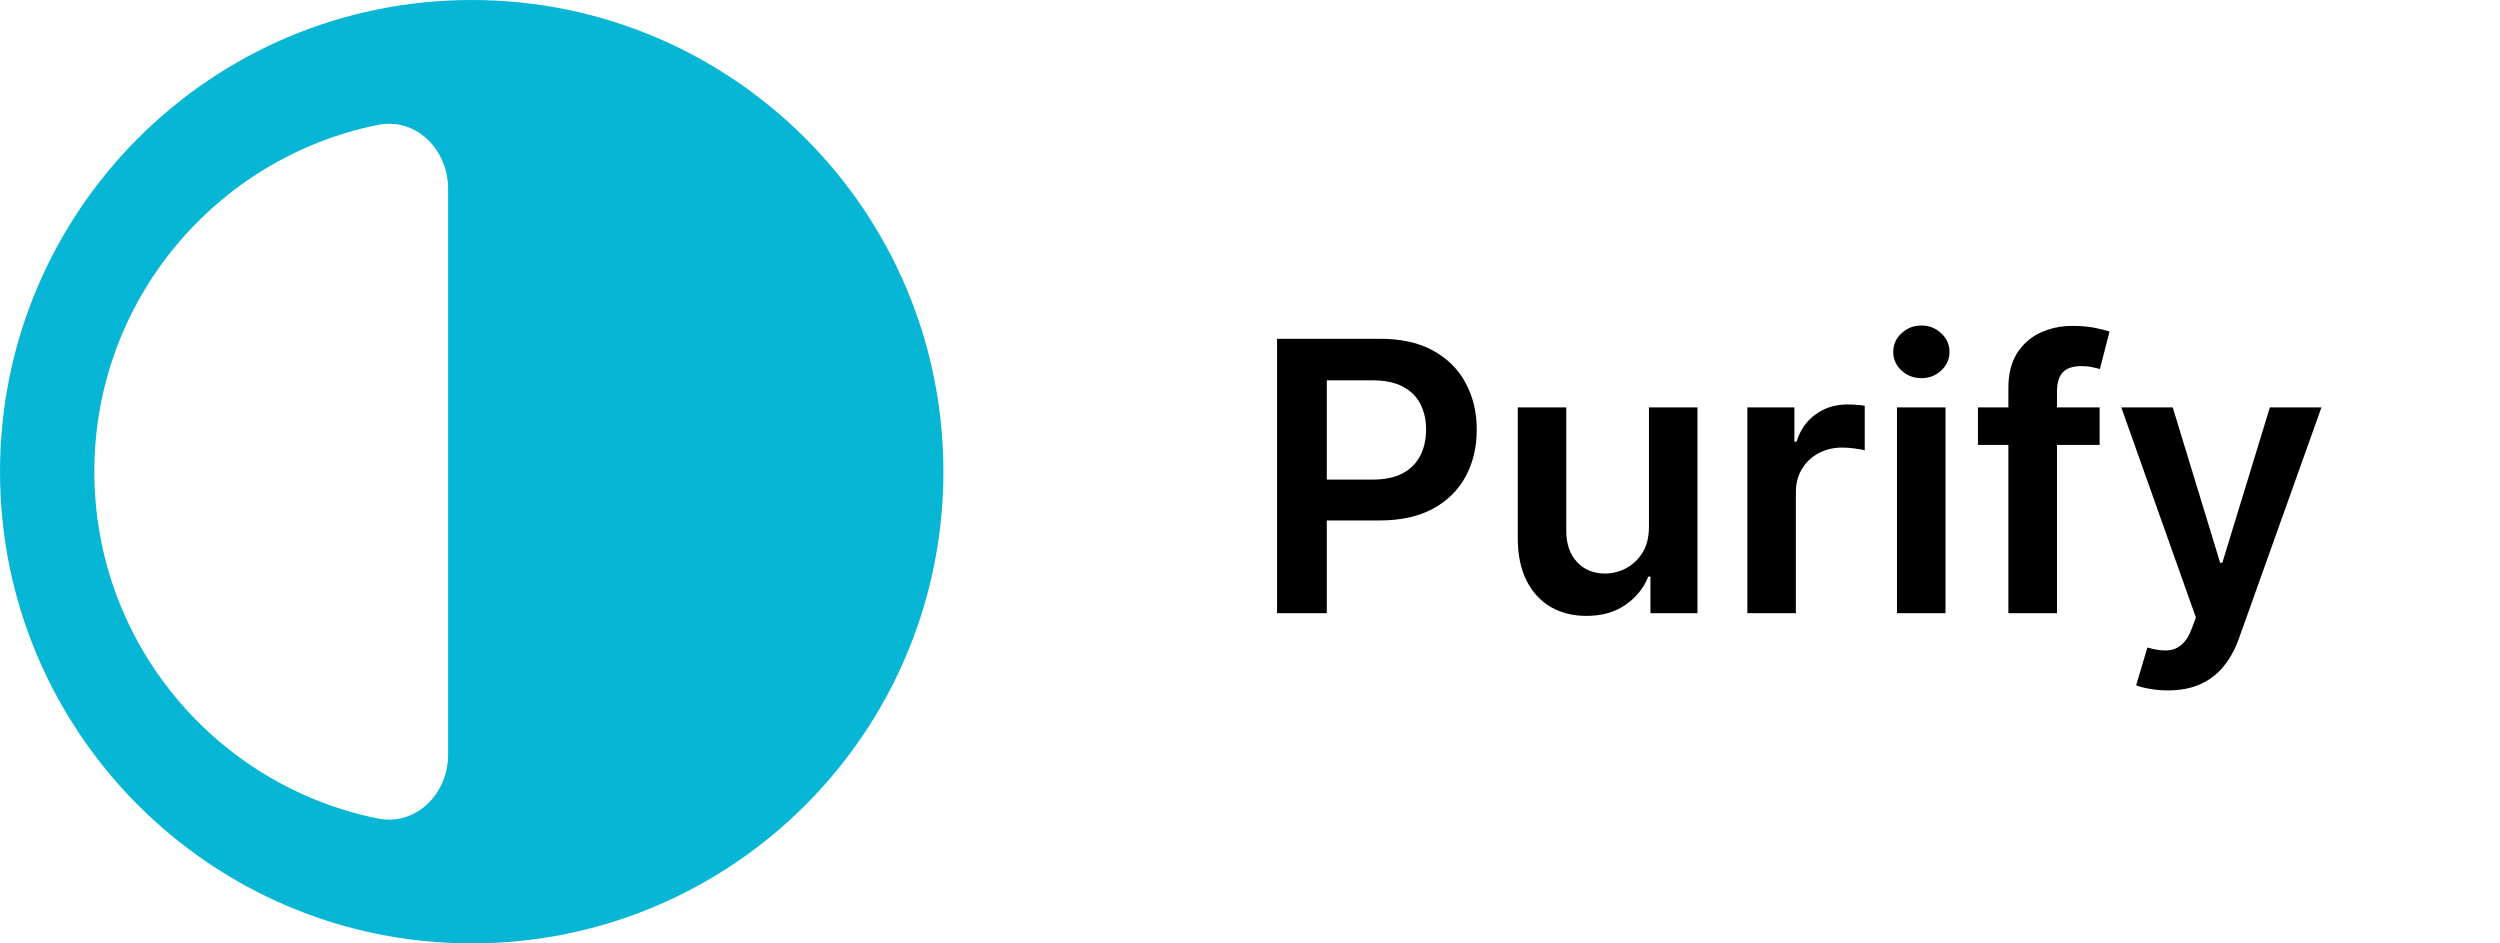<svg width="106" height="40" viewBox="0 0 106 40" fill="none" xmlns="http://www.w3.org/2000/svg">
<g clip-path="url(#clip0_1_2)">
<path fill-rule="evenodd" clip-rule="evenodd" d="M20 40C8.954 40 0 31.046 0 20C0 8.954 8.954 0 20 0C31.046 0 40 8.954 40 20C40 31.046 31.046 40 20 40ZM4 20C4 27.264 9.163 33.321 16.02 34.704C17.642 35.03 19 33.657 19 32V8C19 6.343 17.643 4.969 16.02 5.296C9.162 6.68 4 12.736 4 20Z" fill="#06B6D4"/>
</g>
<path d="M54.148 26V14.364H58.511C59.405 14.364 60.155 14.53 60.761 14.864C61.371 15.197 61.831 15.655 62.142 16.239C62.456 16.818 62.614 17.477 62.614 18.216C62.614 18.962 62.456 19.625 62.142 20.204C61.828 20.784 61.364 21.241 60.75 21.574C60.136 21.903 59.381 22.068 58.483 22.068H55.591V20.335H58.199C58.722 20.335 59.15 20.244 59.483 20.062C59.816 19.881 60.062 19.631 60.222 19.312C60.385 18.994 60.466 18.629 60.466 18.216C60.466 17.803 60.385 17.439 60.222 17.125C60.062 16.811 59.814 16.566 59.477 16.392C59.144 16.214 58.714 16.125 58.188 16.125H56.256V26H54.148ZM69.916 22.329V17.273H71.973V26H69.979V24.449H69.888C69.691 24.938 69.367 25.337 68.916 25.648C68.469 25.958 67.918 26.114 67.263 26.114C66.691 26.114 66.185 25.987 65.746 25.733C65.31 25.475 64.969 25.102 64.723 24.614C64.477 24.121 64.354 23.526 64.354 22.829V17.273H66.41V22.511C66.41 23.064 66.562 23.504 66.865 23.829C67.168 24.155 67.566 24.318 68.058 24.318C68.361 24.318 68.655 24.244 68.939 24.097C69.223 23.949 69.456 23.729 69.638 23.438C69.823 23.142 69.916 22.773 69.916 22.329ZM74.088 26V17.273H76.082V18.727H76.173C76.332 18.224 76.605 17.835 76.992 17.562C77.382 17.286 77.827 17.148 78.327 17.148C78.44 17.148 78.567 17.153 78.707 17.165C78.851 17.172 78.971 17.186 79.065 17.204V19.097C78.978 19.066 78.84 19.04 78.651 19.017C78.465 18.991 78.285 18.977 78.111 18.977C77.736 18.977 77.399 19.059 77.099 19.222C76.804 19.381 76.571 19.602 76.401 19.886C76.23 20.171 76.145 20.498 76.145 20.869V26H74.088ZM80.432 26V17.273H82.489V26H80.432ZM81.466 16.034C81.14 16.034 80.86 15.926 80.625 15.71C80.39 15.491 80.273 15.227 80.273 14.921C80.273 14.61 80.39 14.347 80.625 14.131C80.86 13.911 81.14 13.801 81.466 13.801C81.796 13.801 82.076 13.911 82.307 14.131C82.542 14.347 82.659 14.61 82.659 14.921C82.659 15.227 82.542 15.491 82.307 15.71C82.076 15.926 81.796 16.034 81.466 16.034ZM89.024 17.273V18.864H83.865V17.273H89.024ZM85.155 26V16.449C85.155 15.862 85.276 15.373 85.519 14.983C85.765 14.593 86.094 14.301 86.507 14.108C86.92 13.915 87.378 13.818 87.882 13.818C88.238 13.818 88.555 13.847 88.831 13.903C89.108 13.96 89.312 14.011 89.445 14.057L89.035 15.648C88.948 15.621 88.838 15.595 88.706 15.568C88.573 15.538 88.426 15.523 88.263 15.523C87.88 15.523 87.609 15.616 87.45 15.801C87.295 15.983 87.217 16.244 87.217 16.585V26H85.155ZM91.913 29.273C91.633 29.273 91.374 29.25 91.135 29.204C90.9 29.163 90.713 29.114 90.572 29.057L91.05 27.454C91.349 27.542 91.616 27.583 91.851 27.579C92.086 27.576 92.292 27.502 92.47 27.358C92.652 27.218 92.805 26.983 92.93 26.653L93.106 26.182L89.942 17.273H92.124L94.135 23.864H94.226L96.243 17.273H98.43L94.936 27.057C94.773 27.519 94.557 27.915 94.288 28.244C94.019 28.578 93.69 28.831 93.3 29.006C92.913 29.184 92.451 29.273 91.913 29.273Z" fill="black"/>
<defs>
<clipPath id="clip0_1_2">
<rect width="40" height="40" fill="white"/>
</clipPath>
</defs>
</svg>
